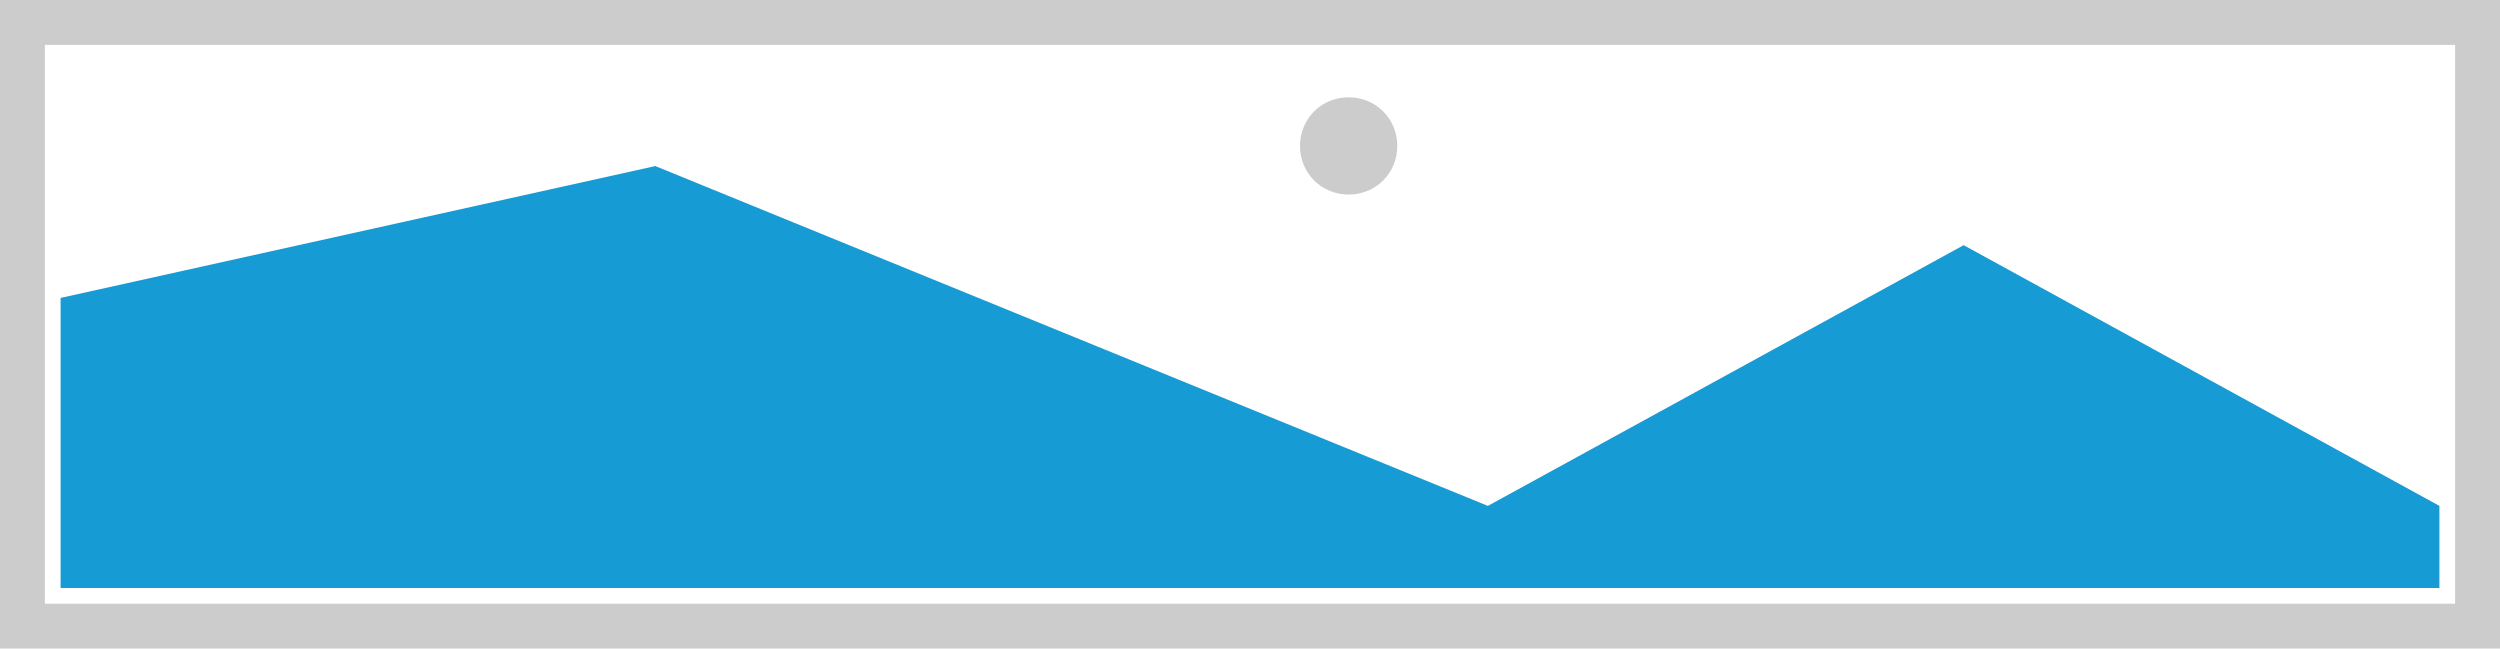 ﻿<?xml version="1.0" encoding="utf-8"?>
<svg version="1.1" xmlns:xlink="http://www.w3.org/1999/xlink" width="1114px" height="289px" xmlns="http://www.w3.org/2000/svg">
  <g transform="matrix(1 0 0 1 -121 -3946 )">
    <path d="M 121 3946  L 1235 3946  L 1235 4235  L 121 4235  L 121 3946  " fill-rule="nonzero" fill="#cccccc" stroke="none" />
    <path d="M 141 3966  L 1215 3966  L 1215 4215  L 141 4215  L 141 3966  " fill-rule="nonzero" fill="#ffffff" stroke="none" />
    <path d="M 721.955 4032.7  C 709.817 4032.7  700.28 4023.163  700.28 4011.025  C 700.28 3998.887  709.817 3989.35  721.955 3989.35  C 734.093 3989.35  743.63 3998.887  743.63 4011.025  C 743.63 4023.163  734.093 4032.7  721.955 4032.7  " fill-rule="nonzero" fill="#cccccc" stroke="none" />
    <path d="M 148 4208  L 148 4078.75  L 413 4020  L 784 4171.421  L 996 4055.25  L 1208 4171.421  L 1208 4208  L 148 4208  " fill-rule="nonzero" fill="#169bd5" stroke="none" />
  </g>
</svg>